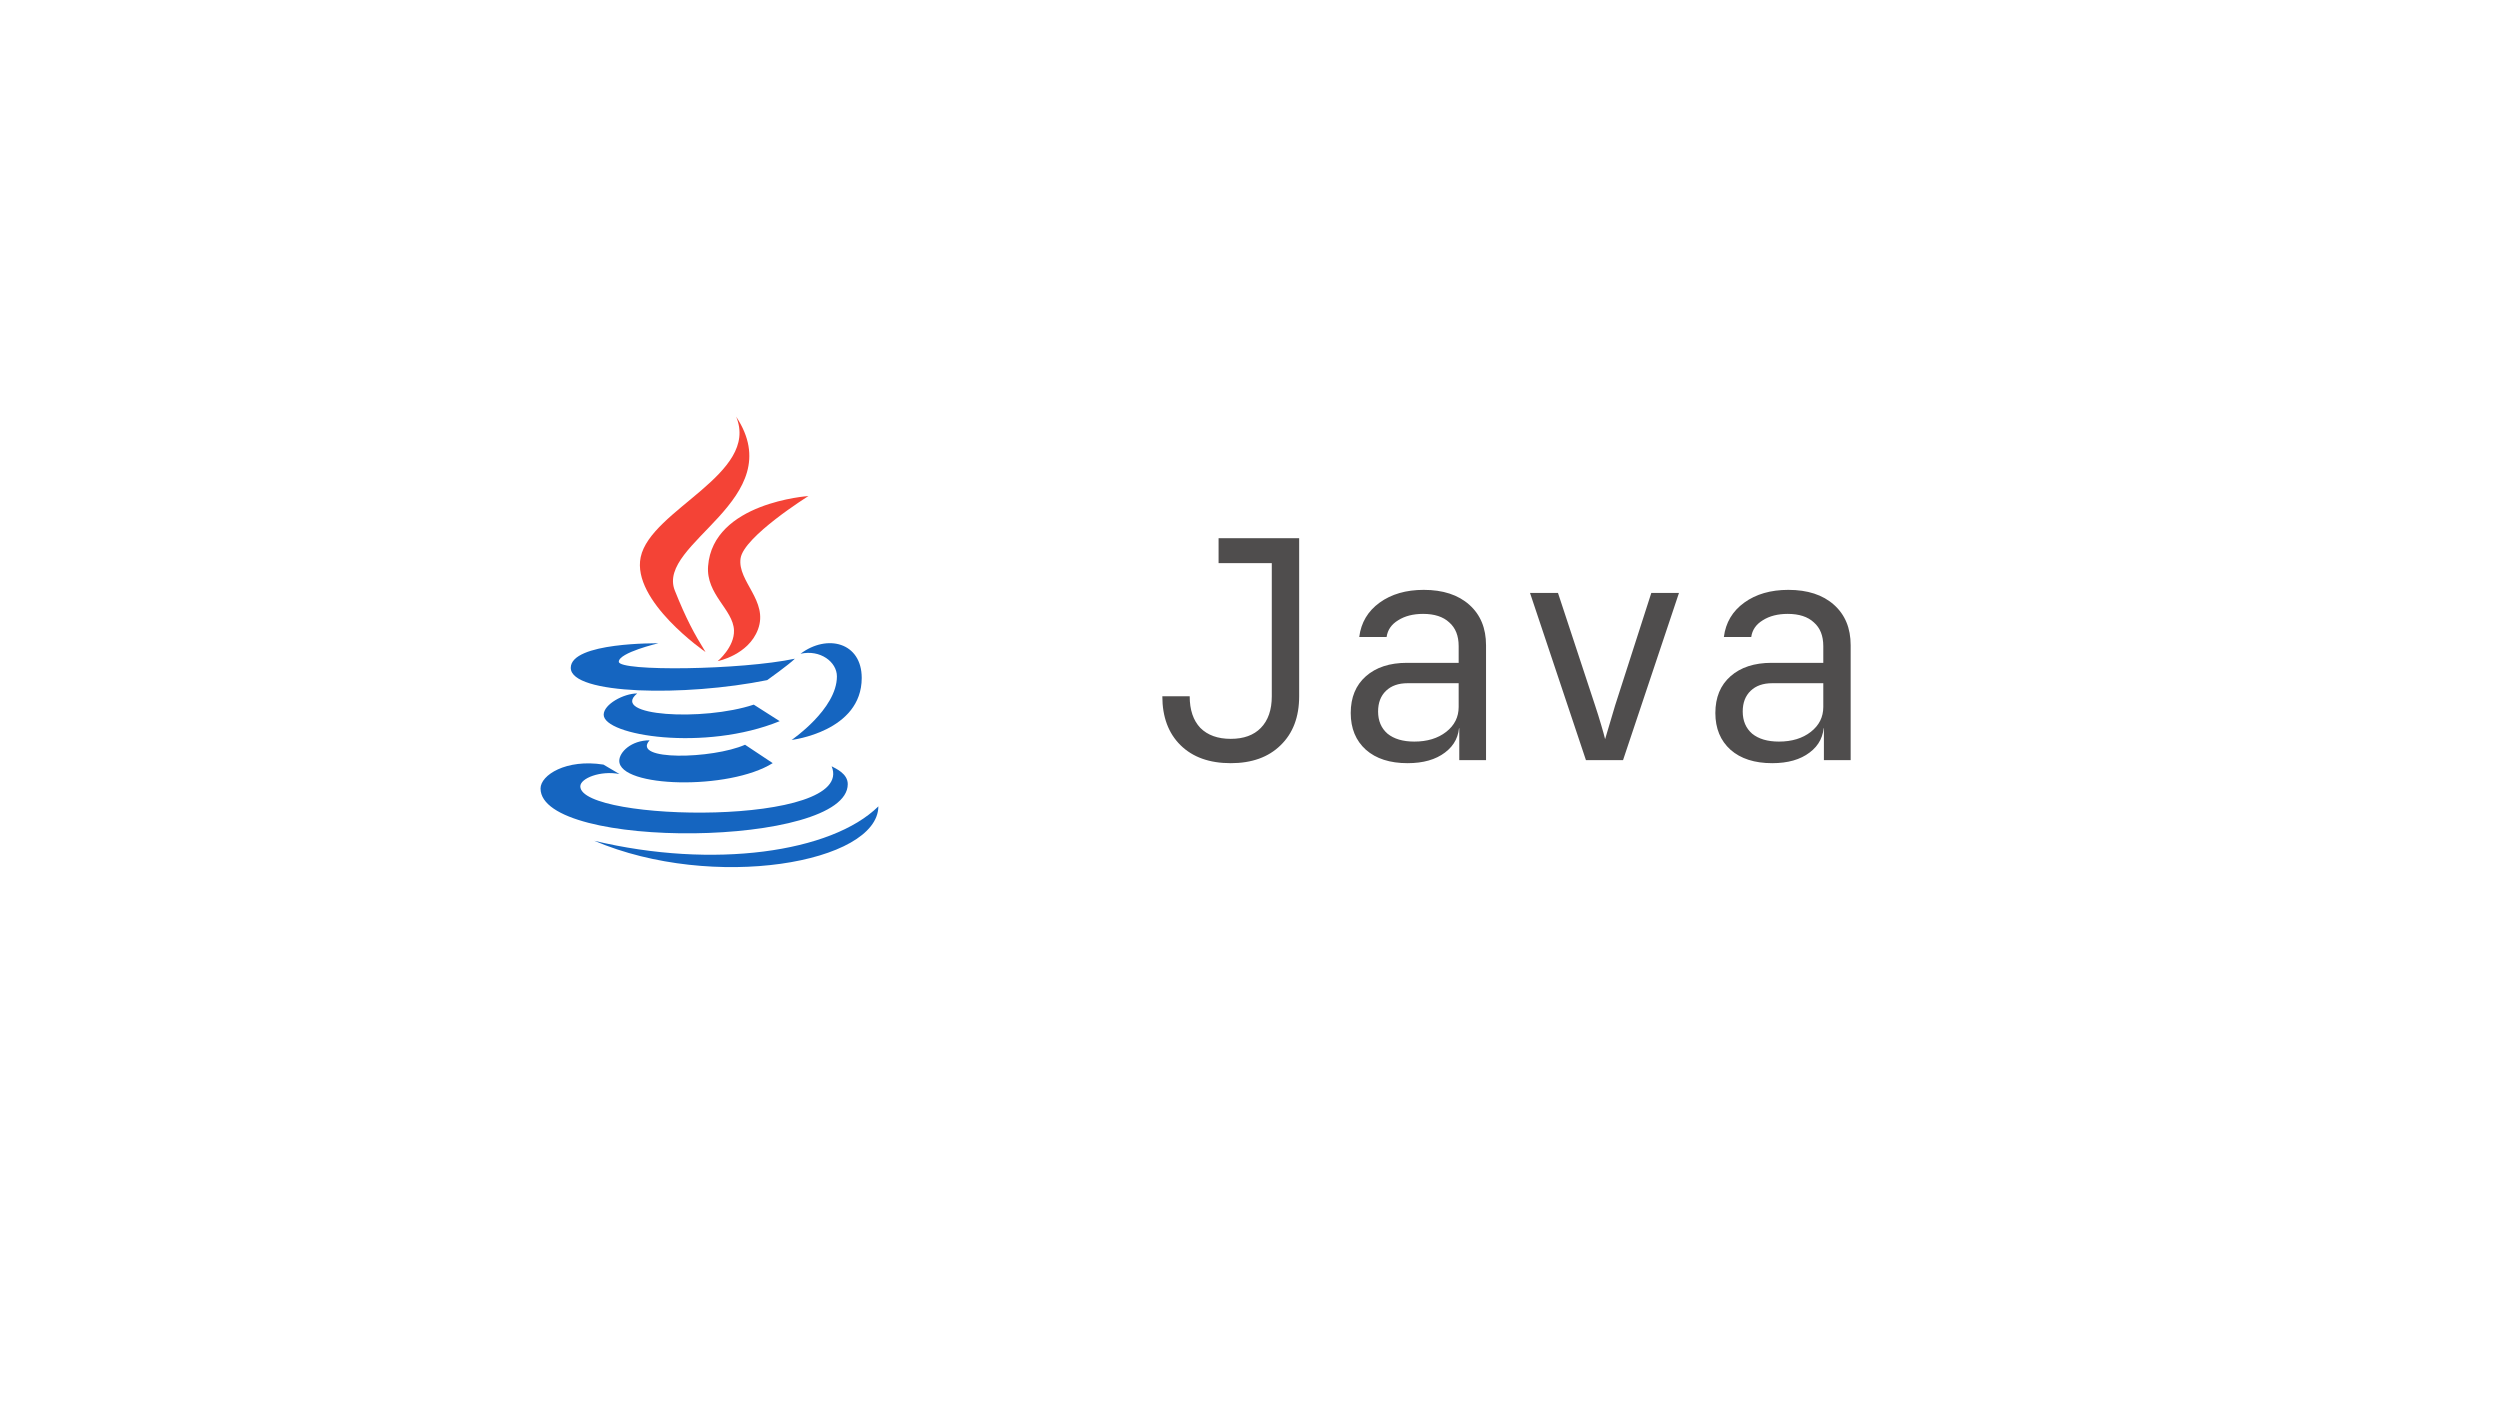 <svg width="148" height="84" viewBox="0 0 148 84" fill="none" xmlns="http://www.w3.org/2000/svg">
<g filter="url(#filter0_d_115_14)">
<rect x="14" y="14" width="112" height="48" rx="8" fill="white"/>
</g>
<path d="M41.767 38.599C41.102 37.526 40.619 36.637 39.95 34.962C38.819 32.133 46.827 29.577 43.58 24.666C44.987 28.059 38.529 30.156 37.929 32.981C37.38 35.58 41.764 38.599 41.767 38.599Z" fill="#F44336"/>
<path d="M41.919 33.513C41.791 35.191 43.405 36.085 43.452 37.31C43.489 38.307 42.487 39.139 42.487 39.139C42.487 39.139 44.306 38.781 44.873 37.26C45.503 35.571 43.65 34.414 43.841 33.061C44.019 31.769 47.861 29.366 47.861 29.366C47.861 29.366 42.208 29.741 41.919 33.513Z" fill="#F44336"/>
<path d="M47.389 38.703C48.559 38.441 49.545 39.185 49.545 40.043C49.545 41.977 46.864 43.805 46.864 43.805C46.864 43.805 51.014 43.311 51.014 40.135C51.014 38.035 48.976 37.511 47.389 38.703ZM45.419 40.263C45.419 40.263 46.713 39.341 47.058 38.995C43.883 39.669 36.633 39.76 36.633 39.175C36.633 38.635 38.971 38.083 38.971 38.083C38.971 38.083 33.789 38.008 33.789 39.537C33.789 41.13 40.572 41.244 45.419 40.263Z" fill="#1565C0"/>
<path d="M44.623 41.714C41.617 42.713 36.081 42.394 37.721 41.052C36.922 41.052 35.738 41.694 35.738 42.311C35.738 43.549 41.726 44.505 46.158 42.693L44.623 41.714Z" fill="#1565C0"/>
<path d="M38.457 43.826C37.367 43.826 36.661 44.529 36.661 45.041C36.661 46.635 43.167 46.795 45.745 45.177L44.107 44.089C42.181 44.936 37.343 45.053 38.457 43.826Z" fill="#1565C0"/>
<path d="M50.187 46.421C50.187 45.797 49.484 45.503 49.232 45.363C50.717 48.945 34.354 48.667 34.354 46.552C34.354 46.071 35.559 45.601 36.672 45.823L35.725 45.264C33.507 44.916 32 45.891 32 46.678C32 50.347 50.187 50.17 50.187 46.421Z" fill="#1565C0"/>
<path d="M52 47.736C49.236 50.466 42.227 51.461 35.179 49.774C42.227 52.776 51.967 51.085 52 47.736Z" fill="#1565C0"/>
<path d="M72.86 45.18C71.6 45.18 70.61 44.826 69.89 44.118C69.17 43.41 68.81 42.444 68.81 41.22H70.43C70.43 42.024 70.64 42.648 71.06 43.092C71.492 43.524 72.092 43.74 72.86 43.74C73.628 43.74 74.222 43.524 74.642 43.092C75.074 42.648 75.29 42.024 75.29 41.22V33.336H72.14V31.86H76.91V41.22C76.91 42.444 76.544 43.41 75.812 44.118C75.092 44.826 74.108 45.18 72.86 45.18ZM83.329 45.18C82.285 45.18 81.463 44.916 80.863 44.388C80.263 43.848 79.963 43.122 79.963 42.21C79.963 41.286 80.263 40.56 80.863 40.032C81.463 39.504 82.273 39.24 83.293 39.24H86.353V38.25C86.353 37.638 86.167 37.17 85.795 36.846C85.435 36.51 84.919 36.342 84.247 36.342C83.659 36.342 83.167 36.468 82.771 36.72C82.375 36.96 82.147 37.29 82.087 37.71H80.467C80.575 36.858 80.977 36.18 81.673 35.676C82.369 35.172 83.239 34.92 84.283 34.92C85.423 34.92 86.323 35.214 86.983 35.802C87.643 36.39 87.973 37.188 87.973 38.196V45H86.389V43.11H86.119L86.389 42.84C86.389 43.56 86.107 44.13 85.543 44.55C84.991 44.97 84.253 45.18 83.329 45.18ZM83.725 43.902C84.493 43.902 85.123 43.71 85.615 43.326C86.107 42.942 86.353 42.45 86.353 41.85V40.446H83.329C82.789 40.446 82.363 40.596 82.051 40.896C81.739 41.196 81.583 41.604 81.583 42.12C81.583 42.672 81.769 43.11 82.141 43.434C82.525 43.746 83.053 43.902 83.725 43.902ZM93.888 45L90.576 35.1H92.232L94.428 41.76C94.56 42.156 94.68 42.54 94.788 42.912C94.896 43.272 94.974 43.554 95.022 43.758C95.082 43.554 95.166 43.272 95.274 42.912C95.382 42.54 95.496 42.156 95.616 41.76L97.758 35.1H99.396L96.084 45H93.888ZM104.915 45.18C103.871 45.18 103.049 44.916 102.449 44.388C101.849 43.848 101.549 43.122 101.549 42.21C101.549 41.286 101.849 40.56 102.449 40.032C103.049 39.504 103.859 39.24 104.879 39.24H107.939V38.25C107.939 37.638 107.753 37.17 107.381 36.846C107.021 36.51 106.505 36.342 105.833 36.342C105.245 36.342 104.753 36.468 104.357 36.72C103.961 36.96 103.733 37.29 103.673 37.71H102.053C102.161 36.858 102.563 36.18 103.259 35.676C103.955 35.172 104.825 34.92 105.869 34.92C107.009 34.92 107.909 35.214 108.569 35.802C109.229 36.39 109.559 37.188 109.559 38.196V45H107.975V43.11H107.705L107.975 42.84C107.975 43.56 107.693 44.13 107.129 44.55C106.577 44.97 105.839 45.18 104.915 45.18ZM105.311 43.902C106.079 43.902 106.709 43.71 107.201 43.326C107.693 42.942 107.939 42.45 107.939 41.85V40.446H104.915C104.375 40.446 103.949 40.596 103.637 40.896C103.325 41.196 103.169 41.604 103.169 42.12C103.169 42.672 103.355 43.11 103.727 43.434C104.111 43.746 104.639 43.902 105.311 43.902Z" fill="#4F4D4D"/>
<defs>
<filter id="filter0_d_115_14" x="0" y="0" width="148" height="84" filterUnits="userSpaceOnUse" color-interpolation-filters="sRGB">
<feFlood flood-opacity="0" result="BackgroundImageFix"/>
<feColorMatrix in="SourceAlpha" type="matrix" values="0 0 0 0 0 0 0 0 0 0 0 0 0 0 0 0 0 0 127 0" result="hardAlpha"/>
<feOffset dx="4" dy="4"/>
<feGaussianBlur stdDeviation="9"/>
<feComposite in2="hardAlpha" operator="out"/>
<feColorMatrix type="matrix" values="0 0 0 0 0 0 0 0 0 0 0 0 0 0 0 0 0 0 0.1 0"/>
<feBlend mode="normal" in2="BackgroundImageFix" result="effect1_dropShadow_115_14"/>
<feBlend mode="normal" in="SourceGraphic" in2="effect1_dropShadow_115_14" result="shape"/>
</filter>
</defs>
</svg>
